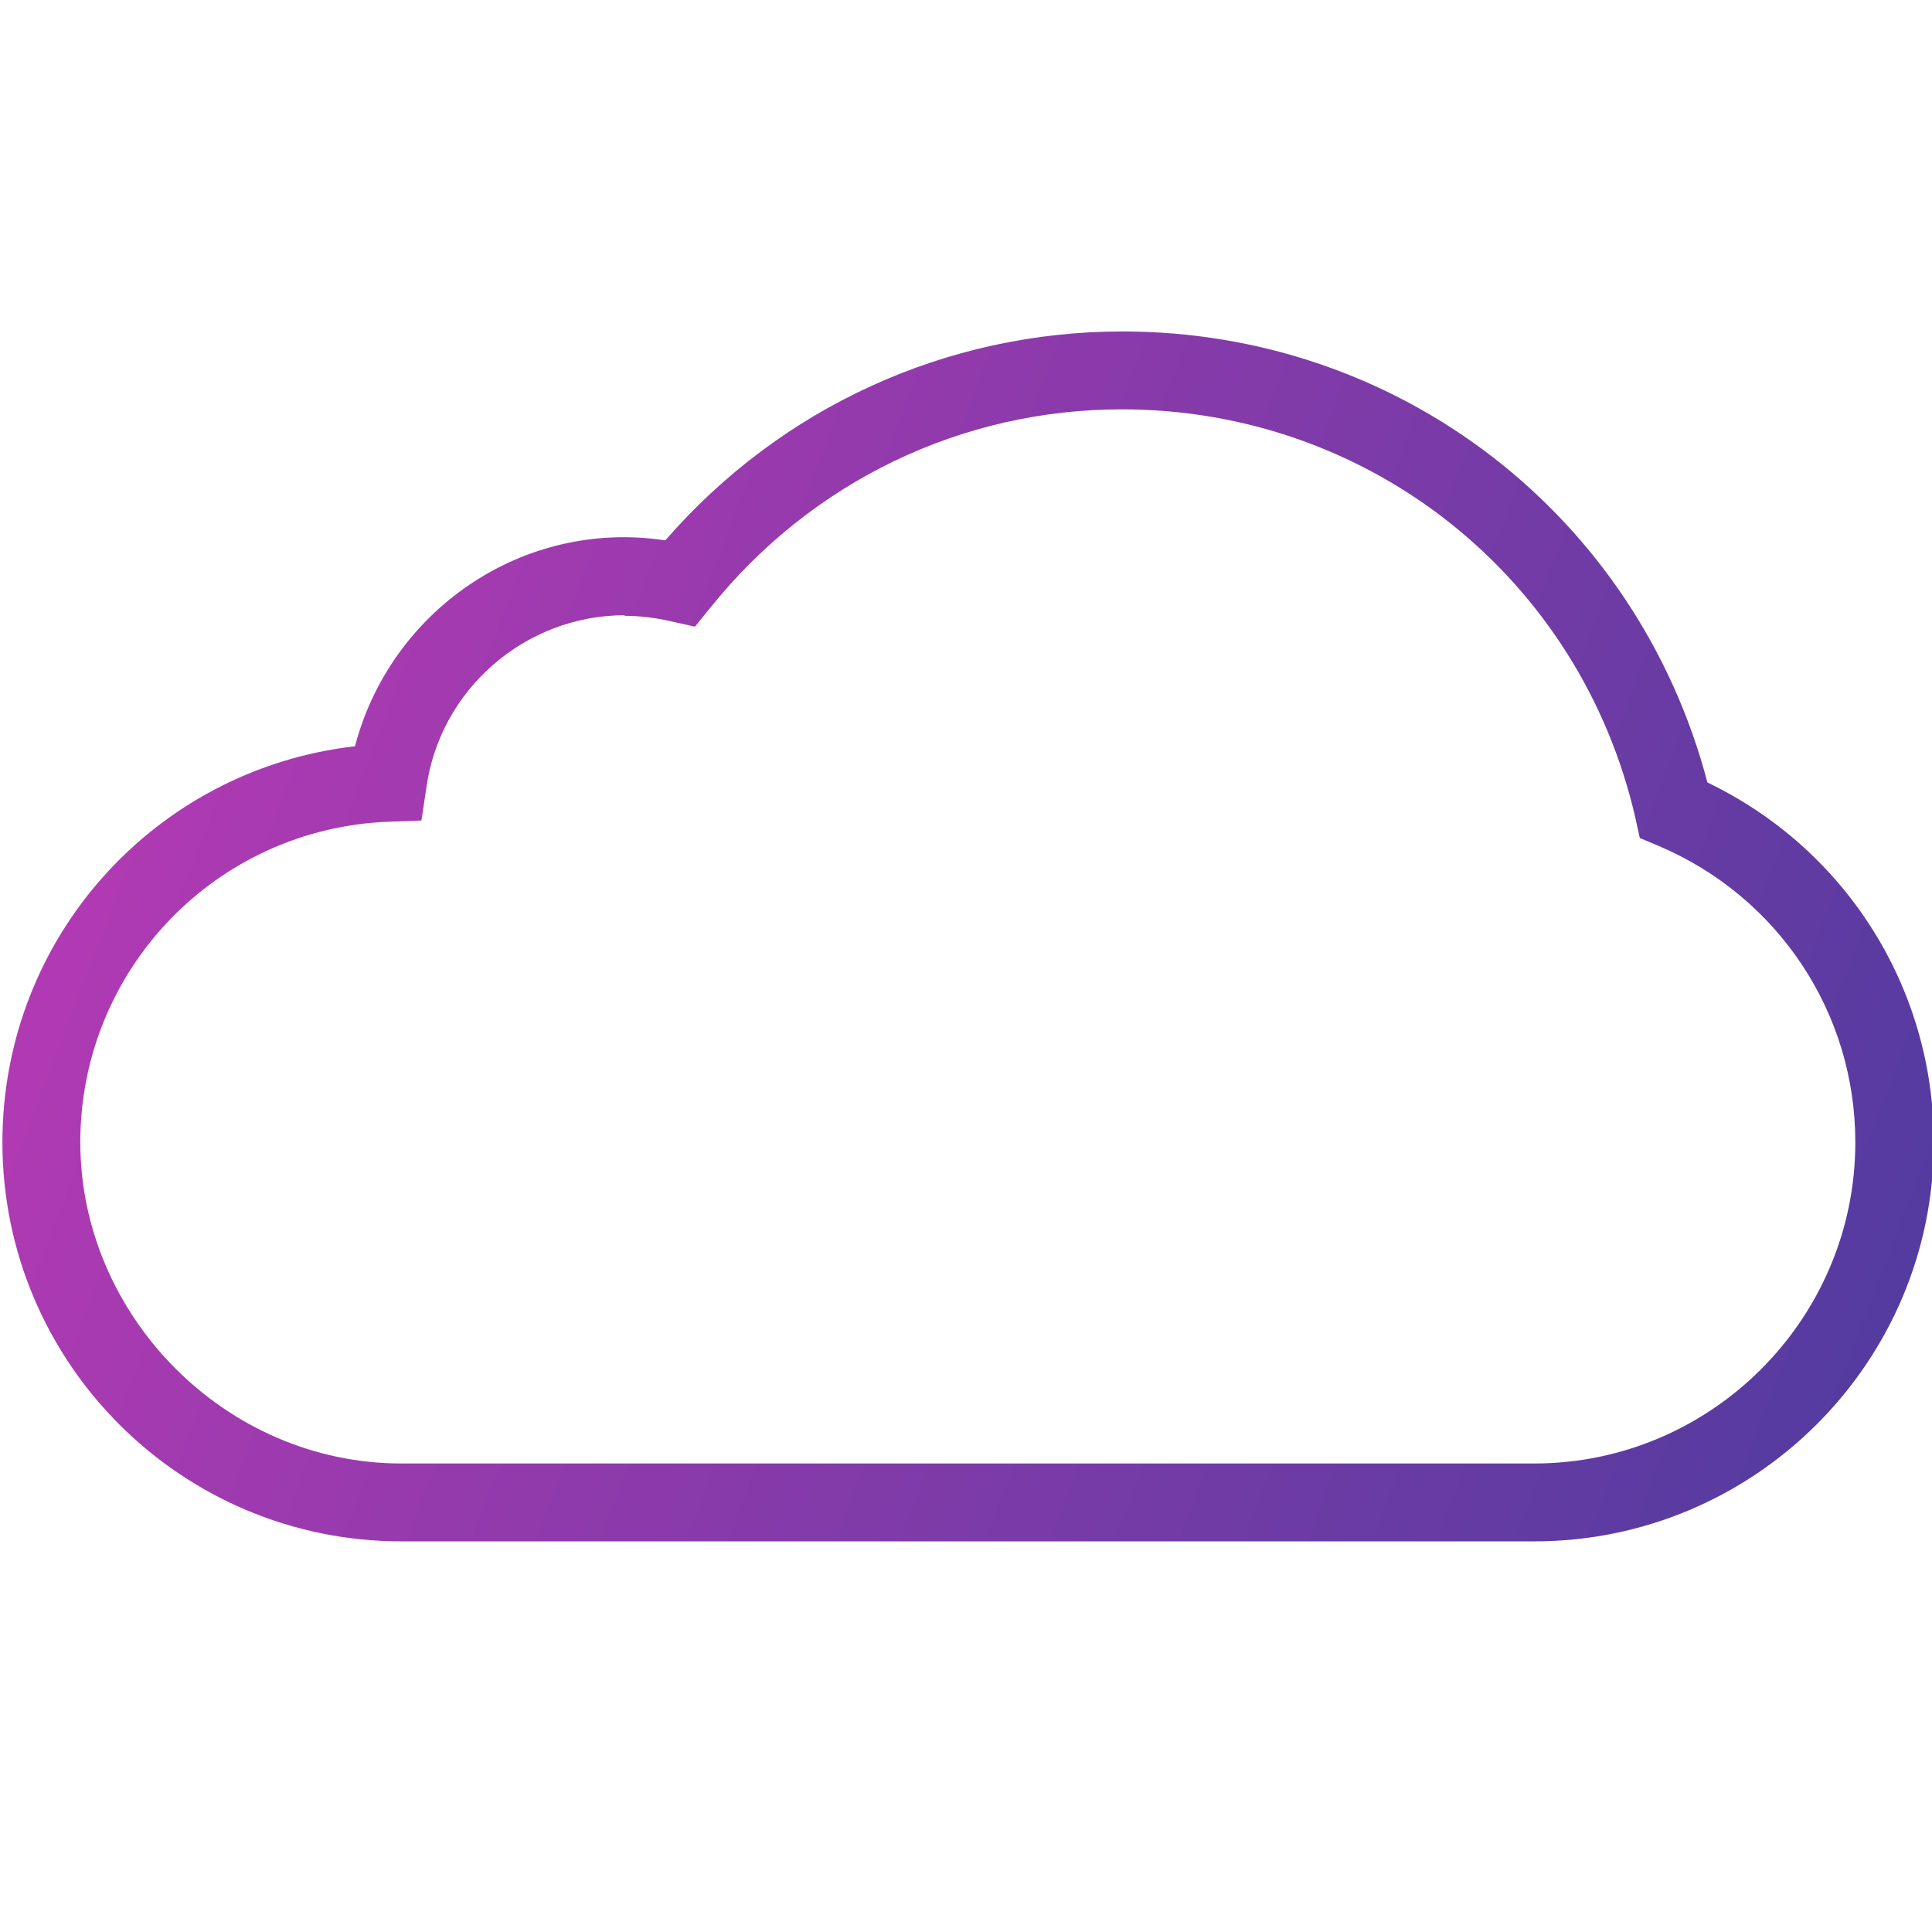 <svg width="32" height="32" viewBox="0 0 32 32" fill="none" xmlns="http://www.w3.org/2000/svg">
<g clip-path="url(#clip0_8995_1774)">
<path d="M25.41 25.53H6.65C3 25.53 0.04 22.57 0.04 18.92C0.04 15.53 2.57 12.74 5.88 12.36C6.46 10.14 8.63 8.59 11.02 8.95C12.93 6.75 15.67 5.49 18.59 5.49C23.19 5.49 27.12 8.55 28.28 12.96C30.57 14.06 32.03 16.36 32.03 18.92C32.03 22.57 29.06 25.53 25.41 25.53ZM10.35 10.19C8.7 10.19 7.28 11.42 7.06 13.06L6.98 13.59L6.44 13.61C3.58 13.72 1.33 16.06 1.33 18.92C1.33 21.78 3.72 24.24 6.65 24.24H25.41C28.34 24.24 30.73 21.85 30.73 18.92C30.73 16.77 29.45 14.85 27.47 14.01L27.16 13.88L27.09 13.56C26.18 9.57 22.68 6.78 18.58 6.78C15.92 6.78 13.44 7.98 11.77 10.06L11.51 10.38L11.11 10.29C10.85 10.23 10.59 10.2 10.34 10.2L10.35 10.19Z" fill="url(#paint0_linear_8995_1774)"/>
</g>
<defs>
<linearGradient id="paint0_linear_8995_1774" x1="2.839" y1="5.49" x2="34.154" y2="17.474" gradientUnits="userSpaceOnUse">
<stop stop-color="#B63AB4"/>
<stop offset="1" stop-color="#513B9F"/>
</linearGradient>
<clipPath id="clip0_8995_1774">
<rect width="32" height="32" fill="white"/>
</clipPath>
</defs>
</svg>
